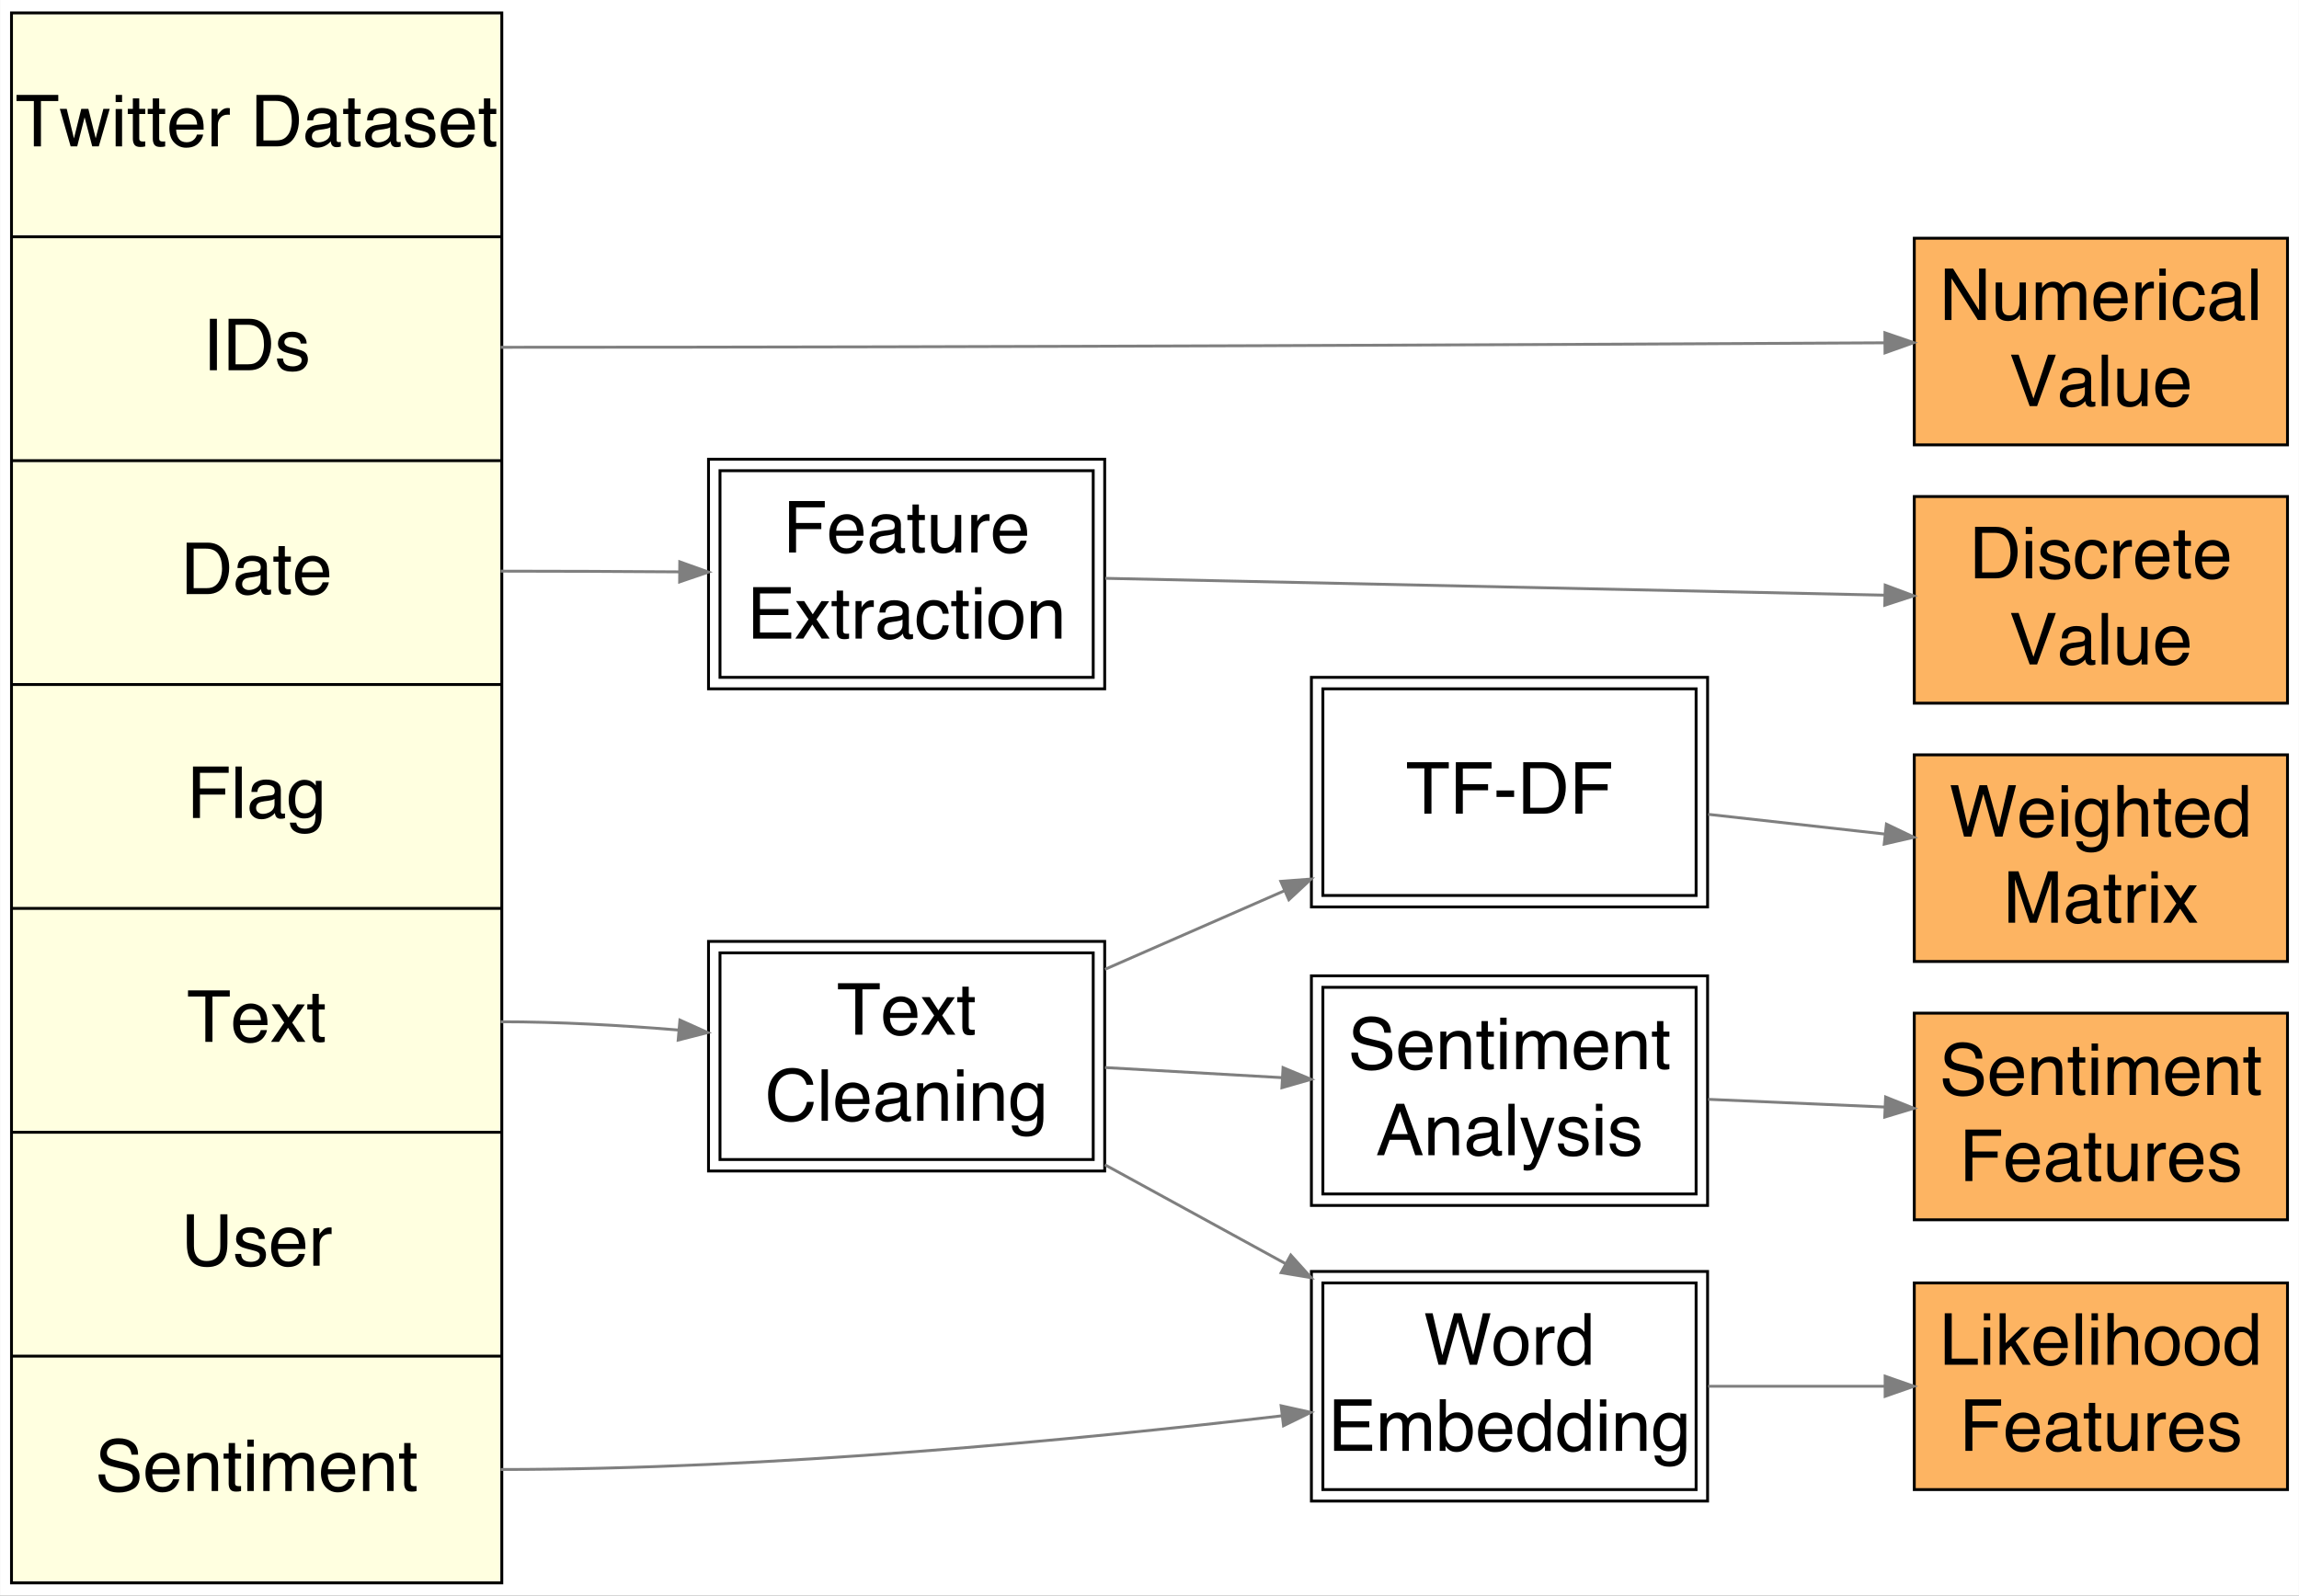 <?xml version="1.0" encoding="UTF-8"?>
<svg xmlns="http://www.w3.org/2000/svg" xmlns:xlink="http://www.w3.org/1999/xlink" width="1001pt" height="695pt" viewBox="0 0 1001 695" version="1.1">
<rect x="0" y="0" width="1001" height="695" fill="#333333" stroke="none"/>
<defs>
<g>
<symbol overflow="visible" id="glyph0-0">
<path style="stroke:none;" d="M 1.008 0 L 1.008 -22.414 L 18.797 -22.414 L 18.797 0 Z M 15.992 -2.809 L 15.992 -19.609 L 3.816 -19.609 L 3.816 -2.809 Z M 15.992 -2.809 "/>
</symbol>
<symbol overflow="visible" id="glyph0-1">
<path style="stroke:none;" d="M 18.691 -22.414 L 18.691 -19.746 L 11.141 -19.746 L 11.141 0 L 8.055 0 L 8.055 -19.746 L 0.504 -19.746 L 0.504 -22.414 Z M 18.691 -22.414 "/>
</symbol>
<symbol overflow="visible" id="glyph0-2">
<path style="stroke:none;" d="M 3.281 -16.344 L 6.426 -3.465 L 9.613 -16.344 L 12.695 -16.344 L 15.898 -3.539 L 19.242 -16.344 L 21.988 -16.344 L 17.242 0 L 14.391 0 L 11.062 -12.648 L 7.844 0 L 4.988 0 L 0.273 -16.344 Z M 3.281 -16.344 "/>
</symbol>
<symbol overflow="visible" id="glyph0-3">
<path style="stroke:none;" d="M 2.016 -16.266 L 4.805 -16.266 L 4.805 0 L 2.016 0 Z M 2.016 -22.414 L 4.805 -22.414 L 4.805 -19.301 L 2.016 -19.301 Z M 2.016 -22.414 "/>
</symbol>
<symbol overflow="visible" id="glyph0-4">
<path style="stroke:none;" d="M 2.562 -20.906 L 5.34 -20.906 L 5.34 -16.344 L 7.949 -16.344 L 7.949 -14.098 L 5.34 -14.098 L 5.34 -3.434 C 5.34 -2.863 5.535 -2.48 5.922 -2.289 C 6.133 -2.176 6.488 -2.121 6.988 -2.121 C 7.121 -2.121 7.262 -2.125 7.414 -2.129 C 7.566 -2.133 7.746 -2.145 7.949 -2.168 L 7.949 0 C 7.633 0.09 7.305 0.156 6.965 0.199 C 6.625 0.238 6.258 0.258 5.859 0.258 C 4.578 0.258 3.707 -0.07 3.25 -0.727 C 2.793 -1.383 2.562 -2.234 2.562 -3.281 L 2.562 -14.098 L 0.352 -14.098 L 0.352 -16.344 L 2.562 -16.344 Z M 2.562 -20.906 "/>
</symbol>
<symbol overflow="visible" id="glyph0-5">
<path style="stroke:none;" d="M 8.82 -16.707 C 9.98 -16.707 11.102 -16.438 12.191 -15.891 C 13.281 -15.348 14.109 -14.645 14.68 -13.777 C 15.227 -12.953 15.594 -11.992 15.777 -10.895 C 15.941 -10.141 16.023 -8.941 16.023 -7.293 L 4.043 -7.293 C 4.094 -5.637 4.484 -4.305 5.219 -3.305 C 5.949 -2.301 7.086 -1.801 8.621 -1.801 C 10.055 -1.801 11.199 -2.273 12.055 -3.219 C 12.543 -3.77 12.887 -4.406 13.094 -5.125 L 15.793 -5.125 C 15.723 -4.527 15.484 -3.859 15.082 -3.121 C 14.68 -2.383 14.23 -1.781 13.734 -1.312 C 12.898 -0.5 11.867 0.051 10.637 0.336 C 9.977 0.5 9.227 0.578 8.391 0.578 C 6.355 0.578 4.633 -0.16 3.219 -1.641 C 1.805 -3.121 1.098 -5.191 1.098 -7.859 C 1.098 -10.484 1.812 -12.613 3.234 -14.25 C 4.66 -15.891 6.52 -16.707 8.82 -16.707 Z M 13.199 -9.477 C 13.086 -10.668 12.828 -11.617 12.422 -12.328 C 11.668 -13.652 10.41 -14.312 8.652 -14.312 C 7.391 -14.312 6.332 -13.859 5.477 -12.945 C 4.621 -12.035 4.172 -10.879 4.121 -9.477 Z M 13.199 -9.477 "/>
</symbol>
<symbol overflow="visible" id="glyph0-6">
<path style="stroke:none;" d="M 2.09 -16.344 L 4.699 -16.344 L 4.699 -13.52 C 4.914 -14.07 5.438 -14.738 6.27 -15.527 C 7.105 -16.316 8.066 -16.707 9.156 -16.707 C 9.207 -16.707 9.293 -16.703 9.414 -16.691 C 9.535 -16.684 9.746 -16.664 10.039 -16.633 L 10.039 -13.734 C 9.879 -13.766 9.727 -13.785 9.59 -13.793 C 9.453 -13.805 9.305 -13.809 9.141 -13.809 C 7.758 -13.809 6.695 -13.363 5.949 -12.473 C 5.207 -11.582 4.836 -10.559 4.836 -9.398 L 4.836 0 L 2.09 0 Z M 2.09 -16.344 "/>
</symbol>
<symbol overflow="visible" id="glyph0-7">
<g>
</g>
</symbol>
<symbol overflow="visible" id="glyph0-8">
<path style="stroke:none;" d="M 10.984 -2.594 C 12.012 -2.594 12.859 -2.699 13.52 -2.914 C 14.699 -3.312 15.664 -4.074 16.418 -5.203 C 17.02 -6.109 17.449 -7.27 17.715 -8.684 C 17.867 -9.527 17.945 -10.309 17.945 -11.031 C 17.945 -13.809 17.391 -15.965 16.289 -17.5 C 15.184 -19.039 13.406 -19.805 10.957 -19.805 L 5.57 -19.805 L 5.57 -2.594 Z M 2.52 -22.414 L 11.598 -22.414 C 14.68 -22.414 17.07 -21.32 18.77 -19.133 C 20.285 -17.16 21.043 -14.633 21.043 -11.551 C 21.043 -9.172 20.594 -7.02 19.699 -5.098 C 18.121 -1.699 15.41 0 11.566 0 L 2.52 0 Z M 2.52 -22.414 "/>
</symbol>
<symbol overflow="visible" id="glyph0-9">
<path style="stroke:none;" d="M 4.121 -4.348 C 4.121 -3.555 4.41 -2.93 4.988 -2.473 C 5.57 -2.016 6.258 -1.785 7.051 -1.785 C 8.016 -1.785 8.953 -2.008 9.855 -2.457 C 11.383 -3.199 12.145 -4.414 12.145 -6.102 L 12.145 -8.316 C 11.809 -8.102 11.379 -7.926 10.848 -7.781 C 10.32 -7.641 9.801 -7.539 9.293 -7.477 L 7.629 -7.262 C 6.633 -7.129 5.887 -6.922 5.387 -6.637 C 4.543 -6.16 4.121 -5.398 4.121 -4.348 Z M 10.773 -9.902 C 11.402 -9.984 11.824 -10.25 12.039 -10.695 C 12.16 -10.941 12.223 -11.293 12.223 -11.75 C 12.223 -12.684 11.891 -13.363 11.223 -13.785 C 10.555 -14.207 9.602 -14.418 8.363 -14.418 C 6.93 -14.418 5.91 -14.031 5.309 -13.262 C 4.973 -12.832 4.754 -12.195 4.652 -11.352 L 2.09 -11.352 C 2.141 -13.367 2.793 -14.77 4.051 -15.555 C 5.309 -16.344 6.766 -16.738 8.422 -16.738 C 10.344 -16.738 11.906 -16.371 13.105 -15.641 C 14.297 -14.906 14.891 -13.77 14.891 -12.223 L 14.891 -2.809 C 14.891 -2.523 14.949 -2.293 15.066 -2.121 C 15.184 -1.949 15.434 -1.863 15.809 -1.863 C 15.93 -1.863 16.066 -1.871 16.219 -1.883 C 16.371 -1.898 16.535 -1.922 16.707 -1.953 L 16.707 0.078 C 16.281 0.199 15.957 0.273 15.73 0.305 C 15.508 0.336 15.203 0.352 14.816 0.352 C 13.871 0.352 13.184 0.016 12.758 -0.656 C 12.531 -1.012 12.375 -1.516 12.285 -2.168 C 11.723 -1.434 10.922 -0.797 9.871 -0.258 C 8.824 0.281 7.672 0.551 6.41 0.551 C 4.895 0.551 3.656 0.09 2.691 -0.832 C 1.73 -1.754 1.25 -2.902 1.25 -4.289 C 1.25 -5.805 1.723 -6.977 2.672 -7.812 C 3.617 -8.648 4.855 -9.16 6.395 -9.355 Z M 10.773 -9.902 "/>
</symbol>
<symbol overflow="visible" id="glyph0-10">
<path style="stroke:none;" d="M 3.648 -5.125 C 3.73 -4.211 3.957 -3.508 4.332 -3.02 C 5.023 -2.137 6.227 -1.695 7.934 -1.695 C 8.953 -1.695 9.848 -1.914 10.621 -2.359 C 11.395 -2.801 11.781 -3.484 11.781 -4.41 C 11.781 -5.113 11.469 -5.645 10.848 -6.012 C 10.453 -6.234 9.668 -6.496 8.5 -6.789 L 6.316 -7.34 C 4.922 -7.684 3.895 -8.07 3.234 -8.5 C 2.055 -9.242 1.465 -10.27 1.465 -11.582 C 1.465 -13.129 2.023 -14.379 3.137 -15.336 C 4.25 -16.293 5.746 -16.77 7.629 -16.77 C 10.09 -16.77 11.867 -16.047 12.953 -14.602 C 13.637 -13.688 13.969 -12.699 13.945 -11.641 L 11.352 -11.641 C 11.301 -12.262 11.082 -12.828 10.695 -13.336 C 10.066 -14.059 8.973 -14.418 7.414 -14.418 C 6.379 -14.418 5.594 -14.223 5.059 -13.824 C 4.523 -13.426 4.258 -12.902 4.258 -12.254 C 4.258 -11.543 4.609 -10.973 5.309 -10.543 C 5.715 -10.289 6.316 -10.066 7.109 -9.871 L 8.926 -9.43 C 10.898 -8.953 12.223 -8.488 12.895 -8.043 C 13.961 -7.34 14.496 -6.234 14.496 -4.73 C 14.496 -3.277 13.945 -2.02 12.84 -0.961 C 11.738 0.098 10.055 0.625 7.797 0.625 C 5.367 0.625 3.645 0.074 2.633 -1.031 C 1.621 -2.133 1.078 -3.5 1.008 -5.125 Z M 3.648 -5.125 "/>
</symbol>
<symbol overflow="visible" id="glyph0-11">
<path style="stroke:none;" d="M 3.066 -22.414 L 6.133 -22.414 L 6.133 0 L 3.066 0 Z M 3.066 -22.414 "/>
</symbol>
<symbol overflow="visible" id="glyph0-12">
<path style="stroke:none;" d="M 2.672 -22.414 L 18.219 -22.414 L 18.219 -19.668 L 5.707 -19.668 L 5.707 -12.863 L 16.707 -12.863 L 16.707 -10.191 L 5.707 -10.191 L 5.707 0 L 2.672 0 Z M 2.672 -22.414 "/>
</symbol>
<symbol overflow="visible" id="glyph0-13">
<path style="stroke:none;" d="M 2.09 -22.414 L 4.836 -22.414 L 4.836 0 L 2.09 0 Z M 2.09 -22.414 "/>
</symbol>
<symbol overflow="visible" id="glyph0-14">
<path style="stroke:none;" d="M 7.781 -16.633 C 9.062 -16.633 10.184 -16.316 11.141 -15.688 C 11.66 -15.332 12.188 -14.812 12.727 -14.129 L 12.727 -16.191 L 15.258 -16.191 L 15.258 -1.328 C 15.258 0.746 14.953 2.387 14.344 3.586 C 13.203 5.805 11.051 6.914 7.891 6.914 C 6.129 6.914 4.648 6.52 3.449 5.73 C 2.25 4.941 1.578 3.707 1.434 2.031 L 4.227 2.031 C 4.359 2.762 4.625 3.328 5.02 3.723 C 5.641 4.332 6.617 4.641 7.949 4.641 C 10.055 4.641 11.434 3.895 12.086 2.41 C 12.473 1.535 12.648 -0.027 12.617 -2.273 C 12.07 -1.438 11.41 -0.82 10.637 -0.41 C 9.863 -0.004 8.84 0.199 7.57 0.199 C 5.801 0.199 4.25 -0.43 2.922 -1.688 C 1.594 -2.941 0.93 -5.02 0.93 -7.918 C 0.93 -10.656 1.602 -12.793 2.938 -14.328 C 4.273 -15.863 5.891 -16.633 7.781 -16.633 Z M 12.727 -8.238 C 12.727 -10.262 12.309 -11.766 11.477 -12.742 C 10.641 -13.719 9.578 -14.207 8.285 -14.207 C 6.352 -14.207 5.031 -13.301 4.316 -11.488 C 3.941 -10.523 3.754 -9.258 3.754 -7.691 C 3.754 -5.848 4.129 -4.449 4.875 -3.488 C 5.621 -2.527 6.629 -2.043 7.891 -2.043 C 9.863 -2.043 11.25 -2.934 12.055 -4.715 C 12.504 -5.723 12.727 -6.898 12.727 -8.238 Z M 12.727 -8.238 "/>
</symbol>
<symbol overflow="visible" id="glyph0-15">
<path style="stroke:none;" d="M 0.457 -16.344 L 4.012 -16.344 L 7.766 -10.59 L 11.566 -16.344 L 14.906 -16.266 L 9.398 -8.379 L 15.152 0 L 11.641 0 L 7.582 -6.133 L 3.648 0 L 0.168 0 L 5.922 -8.379 Z M 0.457 -16.344 "/>
</symbol>
<symbol overflow="visible" id="glyph0-16">
<path style="stroke:none;" d="M 5.676 -22.414 L 5.676 -8.559 C 5.676 -6.934 5.98 -5.578 6.594 -4.5 C 7.496 -2.875 9.023 -2.059 11.168 -2.059 C 13.742 -2.059 15.492 -2.941 16.418 -4.699 C 16.918 -5.656 17.168 -6.941 17.168 -8.559 L 17.168 -22.414 L 20.25 -22.414 L 20.25 -9.828 C 20.25 -7.07 19.879 -4.949 19.133 -3.465 C 17.77 -0.758 15.199 0.594 11.414 0.594 C 7.629 0.594 5.062 -0.758 3.707 -3.465 C 2.965 -4.949 2.594 -7.07 2.594 -9.828 L 2.594 -22.414 Z M 5.676 -22.414 "/>
</symbol>
<symbol overflow="visible" id="glyph0-17">
<path style="stroke:none;" d="M 4.363 -7.234 C 4.434 -5.961 4.734 -4.93 5.266 -4.137 C 6.273 -2.652 8.047 -1.906 10.59 -1.906 C 11.73 -1.906 12.766 -2.07 13.703 -2.395 C 15.512 -3.027 16.418 -4.156 16.418 -5.781 C 16.418 -7.004 16.035 -7.875 15.273 -8.391 C 14.5 -8.898 13.289 -9.344 11.641 -9.719 L 8.605 -10.406 C 6.621 -10.855 5.219 -11.348 4.395 -11.887 C 2.969 -12.824 2.258 -14.223 2.258 -16.082 C 2.258 -18.098 2.957 -19.75 4.348 -21.043 C 5.742 -22.336 7.715 -22.98 10.27 -22.98 C 12.617 -22.98 14.617 -22.414 16.258 -21.277 C 17.902 -20.145 18.723 -18.332 18.723 -15.84 L 15.867 -15.84 C 15.715 -17.039 15.391 -17.961 14.891 -18.602 C 13.965 -19.77 12.395 -20.355 10.176 -20.355 C 8.387 -20.355 7.102 -19.98 6.316 -19.227 C 5.535 -18.473 5.141 -17.598 5.141 -16.602 C 5.141 -15.504 5.602 -14.699 6.516 -14.191 C 7.117 -13.867 8.473 -13.457 10.59 -12.969 L 13.734 -12.254 C 15.25 -11.906 16.418 -11.434 17.242 -10.832 C 18.668 -9.785 19.379 -8.266 19.379 -6.27 C 19.379 -3.789 18.477 -2.016 16.672 -0.945 C 14.863 0.121 12.766 0.656 10.375 0.656 C 7.59 0.656 5.406 -0.055 3.828 -1.48 C 2.254 -2.895 1.48 -4.812 1.512 -7.234 Z M 4.363 -7.234 "/>
</symbol>
<symbol overflow="visible" id="glyph0-18">
<path style="stroke:none;" d="M 2.016 -16.344 L 4.625 -16.344 L 4.625 -14.023 C 5.398 -14.98 6.215 -15.664 7.078 -16.082 C 7.945 -16.5 8.906 -16.707 9.965 -16.707 C 12.285 -16.707 13.852 -15.898 14.664 -14.281 C 15.113 -13.398 15.336 -12.129 15.336 -10.484 L 15.336 0 L 12.543 0 L 12.543 -10.301 C 12.543 -11.297 12.395 -12.102 12.102 -12.711 C 11.613 -13.727 10.727 -14.238 9.445 -14.238 C 8.793 -14.238 8.262 -14.172 7.844 -14.039 C 7.09 -13.816 6.43 -13.367 5.859 -12.695 C 5.402 -12.156 5.105 -11.598 4.965 -11.023 C 4.828 -10.449 4.762 -9.629 4.762 -8.559 L 4.762 0 L 2.016 0 Z M 2.016 -16.344 "/>
</symbol>
<symbol overflow="visible" id="glyph0-19">
<path style="stroke:none;" d="M 2.016 -16.344 L 4.73 -16.344 L 4.73 -14.023 C 5.383 -14.828 5.973 -15.41 6.5 -15.777 C 7.406 -16.398 8.434 -16.707 9.582 -16.707 C 10.883 -16.707 11.934 -16.387 12.727 -15.746 C 13.172 -15.379 13.582 -14.84 13.945 -14.129 C 14.555 -15.004 15.273 -15.652 16.098 -16.074 C 16.922 -16.496 17.848 -16.707 18.875 -16.707 C 21.074 -16.707 22.566 -15.914 23.359 -14.328 C 23.789 -13.473 24.004 -12.324 24.004 -10.879 L 24.004 0 L 21.148 0 L 21.148 -11.352 C 21.148 -12.441 20.875 -13.188 20.332 -13.594 C 19.789 -14 19.125 -14.207 18.34 -14.207 C 17.262 -14.207 16.336 -13.844 15.555 -13.121 C 14.777 -12.398 14.391 -11.195 14.391 -9.508 L 14.391 0 L 11.598 0 L 11.598 -10.664 C 11.598 -11.773 11.465 -12.582 11.199 -13.094 C 10.781 -13.855 10.004 -14.238 8.867 -14.238 C 7.828 -14.238 6.883 -13.836 6.035 -13.031 C 5.188 -12.227 4.762 -10.773 4.762 -8.668 L 4.762 0 L 2.016 0 Z M 2.016 -16.344 "/>
</symbol>
<symbol overflow="visible" id="glyph0-20">
<path style="stroke:none;" d="M 2.379 -22.414 L 5.965 -22.414 L 17.289 -4.258 L 17.289 -22.414 L 20.172 -22.414 L 20.172 0 L 16.77 0 L 5.281 -18.145 L 5.281 0 L 2.379 0 Z M 2.379 -22.414 "/>
</symbol>
<symbol overflow="visible" id="glyph0-21">
<path style="stroke:none;" d="M 4.762 -16.344 L 4.762 -5.492 C 4.762 -4.66 4.895 -3.977 5.156 -3.449 C 5.645 -2.473 6.555 -1.984 7.891 -1.984 C 9.801 -1.984 11.102 -2.84 11.797 -4.547 C 12.172 -5.461 12.359 -6.719 12.359 -8.316 L 12.359 -16.344 L 15.105 -16.344 L 15.105 0 L 12.512 0 L 12.543 -2.41 C 12.188 -1.789 11.746 -1.266 11.215 -0.84 C 10.168 0.016 8.895 0.441 7.402 0.441 C 5.07 0.441 3.484 -0.336 2.641 -1.891 C 2.184 -2.727 1.953 -3.84 1.953 -5.234 L 1.953 -16.344 Z M 4.762 -16.344 "/>
</symbol>
<symbol overflow="visible" id="glyph0-22">
<path style="stroke:none;" d="M 8.316 -16.816 C 10.156 -16.816 11.656 -16.367 12.809 -15.473 C 13.965 -14.578 14.66 -13.035 14.891 -10.848 L 12.223 -10.848 C 12.059 -11.855 11.688 -12.691 11.109 -13.359 C 10.527 -14.027 9.598 -14.359 8.316 -14.359 C 6.566 -14.359 5.316 -13.504 4.562 -11.797 C 4.074 -10.688 3.828 -9.316 3.828 -7.691 C 3.828 -6.055 4.176 -4.676 4.867 -3.555 C 5.559 -2.438 6.648 -1.875 8.133 -1.875 C 9.273 -1.875 10.176 -2.227 10.84 -2.922 C 11.508 -3.617 11.969 -4.574 12.223 -5.781 L 14.891 -5.781 C 14.586 -3.617 13.824 -2.031 12.605 -1.031 C 11.383 -0.027 9.82 0.473 7.918 0.473 C 5.781 0.473 4.078 -0.309 2.809 -1.871 C 1.535 -3.43 0.898 -5.383 0.898 -7.723 C 0.898 -10.59 1.598 -12.824 2.992 -14.418 C 4.387 -16.016 6.16 -16.816 8.316 -16.816 Z M 8.316 -16.816 "/>
</symbol>
<symbol overflow="visible" id="glyph0-23">
<path style="stroke:none;" d="M 4.148 -22.414 L 10.59 -3.328 L 16.953 -22.414 L 20.355 -22.414 L 12.176 0 L 8.957 0 L 0.793 -22.414 Z M 4.148 -22.414 "/>
</symbol>
<symbol overflow="visible" id="glyph0-24">
<path style="stroke:none;" d="M 2.672 -22.414 L 19.012 -22.414 L 19.012 -19.668 L 5.629 -19.668 L 5.629 -12.863 L 18.004 -12.863 L 18.004 -10.27 L 5.629 -10.27 L 5.629 -2.672 L 19.242 -2.672 L 19.242 0 L 2.672 0 Z M 2.672 -22.414 "/>
</symbol>
<symbol overflow="visible" id="glyph0-25">
<path style="stroke:none;" d="M 8.5 -1.77 C 10.32 -1.77 11.57 -2.461 12.246 -3.836 C 12.922 -5.215 13.262 -6.75 13.262 -8.438 C 13.262 -9.965 13.016 -11.203 12.527 -12.16 C 11.754 -13.668 10.422 -14.418 8.531 -14.418 C 6.852 -14.418 5.629 -13.777 4.867 -12.496 C 4.105 -11.215 3.723 -9.668 3.723 -7.859 C 3.723 -6.117 4.105 -4.668 4.867 -3.508 C 5.629 -2.348 6.84 -1.77 8.5 -1.77 Z M 8.605 -16.816 C 10.711 -16.816 12.492 -16.113 13.945 -14.711 C 15.402 -13.305 16.129 -11.242 16.129 -8.516 C 16.129 -5.879 15.488 -3.703 14.207 -1.984 C 12.926 -0.266 10.934 0.594 8.238 0.594 C 5.992 0.594 4.207 -0.164 2.883 -1.688 C 1.562 -3.207 0.898 -5.25 0.898 -7.812 C 0.898 -10.559 1.598 -12.746 2.992 -14.375 C 4.387 -16 6.258 -16.816 8.605 -16.816 Z M 8.605 -16.816 "/>
</symbol>
<symbol overflow="visible" id="glyph0-26">
<path style="stroke:none;" d="M 11.824 -23.027 C 14.664 -23.027 16.867 -22.277 18.434 -20.781 C 20 -19.285 20.867 -17.59 21.043 -15.688 L 18.082 -15.688 C 17.746 -17.133 17.078 -18.273 16.074 -19.121 C 15.074 -19.965 13.668 -20.387 11.855 -20.387 C 9.648 -20.387 7.867 -19.609 6.508 -18.059 C 5.148 -16.508 4.473 -14.129 4.473 -10.926 C 4.473 -8.301 5.082 -6.172 6.309 -4.539 C 7.535 -2.906 9.363 -2.09 11.797 -2.09 C 14.035 -2.09 15.738 -2.949 16.906 -4.668 C 17.527 -5.574 17.988 -6.766 18.297 -8.238 L 21.254 -8.238 C 20.992 -5.879 20.117 -3.902 18.633 -2.305 C 16.852 -0.383 14.449 0.578 11.43 0.578 C 8.824 0.578 6.637 -0.207 4.867 -1.785 C 2.539 -3.871 1.375 -7.09 1.375 -11.445 C 1.375 -14.75 2.25 -17.461 3.996 -19.578 C 5.891 -21.875 8.5 -23.027 11.824 -23.027 Z M 11.824 -23.027 "/>
</symbol>
<symbol overflow="visible" id="glyph0-27">
<path style="stroke:none;" d="M 3.859 -22.414 L 8.086 -4.18 L 13.152 -22.414 L 16.449 -22.414 L 21.516 -4.18 L 25.742 -22.414 L 29.066 -22.414 L 23.18 0 L 19.988 0 L 14.816 -18.586 L 9.613 0 L 6.426 0 L 0.566 -22.414 Z M 3.859 -22.414 "/>
</symbol>
<symbol overflow="visible" id="glyph0-28">
<path style="stroke:none;" d="M 3.754 -7.98 C 3.754 -6.23 4.125 -4.766 4.867 -3.586 C 5.609 -2.406 6.801 -1.816 8.438 -1.816 C 9.711 -1.816 10.754 -2.363 11.574 -3.457 C 12.395 -4.551 12.801 -6.117 12.801 -8.164 C 12.801 -10.23 12.379 -11.758 11.535 -12.75 C 10.691 -13.742 9.648 -14.238 8.406 -14.238 C 7.023 -14.238 5.902 -13.707 5.043 -12.648 C 4.184 -11.59 3.754 -10.035 3.754 -7.98 Z M 7.891 -16.633 C 9.141 -16.633 10.188 -16.367 11.031 -15.84 C 11.52 -15.535 12.074 -15 12.695 -14.238 L 12.695 -22.492 L 15.336 -22.492 L 15.336 0 L 12.863 0 L 12.863 -2.273 C 12.223 -1.266 11.465 -0.539 10.59 -0.09 C 9.715 0.355 8.711 0.578 7.582 0.578 C 5.762 0.578 4.188 -0.188 2.852 -1.715 C 1.52 -3.246 0.855 -5.285 0.855 -7.828 C 0.855 -10.207 1.461 -12.27 2.68 -14.016 C 3.895 -15.762 5.629 -16.633 7.891 -16.633 Z M 7.891 -16.633 "/>
</symbol>
<symbol overflow="visible" id="glyph0-29">
<path style="stroke:none;" d="M 1.801 -22.492 L 4.473 -22.492 L 4.473 -14.359 C 5.07 -15.141 5.789 -15.738 6.621 -16.152 C 7.457 -16.562 8.363 -16.77 9.34 -16.77 C 11.375 -16.77 13.023 -16.07 14.289 -14.672 C 15.555 -13.273 16.191 -11.211 16.191 -8.484 C 16.191 -5.898 15.562 -3.754 14.312 -2.043 C 13.062 -0.336 11.328 0.52 9.109 0.52 C 7.867 0.52 6.82 0.219 5.965 -0.383 C 5.457 -0.738 4.914 -1.309 4.332 -2.09 L 4.332 0 L 1.801 0 Z M 8.941 -1.906 C 10.426 -1.906 11.539 -2.496 12.277 -3.676 C 13.016 -4.855 13.383 -6.414 13.383 -8.348 C 13.383 -10.066 13.012 -11.488 12.277 -12.617 C 11.539 -13.746 10.453 -14.312 9.02 -14.312 C 7.766 -14.312 6.672 -13.852 5.73 -12.926 C 4.789 -12 4.316 -10.473 4.316 -8.348 C 4.316 -6.812 4.512 -5.562 4.898 -4.609 C 5.621 -2.809 6.969 -1.906 8.941 -1.906 Z M 8.941 -1.906 "/>
</symbol>
<symbol overflow="visible" id="glyph0-30">
<path style="stroke:none;" d="M 1.297 -10.117 L 8.957 -10.117 L 8.957 -7.293 L 1.297 -7.293 Z M 1.297 -10.117 "/>
</symbol>
<symbol overflow="visible" id="glyph0-31">
<path style="stroke:none;" d="M 13.887 -9.188 L 10.484 -19.09 L 6.867 -9.188 Z M 8.895 -22.414 L 12.328 -22.414 L 20.461 0 L 17.137 0 L 14.863 -6.715 L 5.996 -6.715 L 3.57 0 L 0.457 0 Z M 8.895 -22.414 "/>
</symbol>
<symbol overflow="visible" id="glyph0-32">
<path style="stroke:none;" d="M 12.223 -16.344 L 15.258 -16.344 C 14.871 -15.297 14.012 -12.902 12.68 -9.172 C 11.684 -6.363 10.848 -4.074 10.176 -2.305 C 8.59 1.867 7.473 4.41 6.82 5.324 C 6.168 6.242 5.051 6.699 3.465 6.699 C 3.078 6.699 2.781 6.684 2.57 6.652 C 2.363 6.621 2.105 6.566 1.801 6.484 L 1.801 3.984 C 2.277 4.117 2.625 4.195 2.84 4.227 C 3.051 4.258 3.238 4.273 3.402 4.273 C 3.91 4.273 4.285 4.188 4.523 4.02 C 4.762 3.852 4.965 3.648 5.125 3.402 C 5.176 3.32 5.359 2.902 5.676 2.152 C 5.992 1.398 6.219 0.84 6.363 0.473 L 0.32 -16.344 L 3.434 -16.344 L 7.812 -3.035 Z M 12.223 -16.344 "/>
</symbol>
<symbol overflow="visible" id="glyph0-33">
<path style="stroke:none;" d="M 2.379 -22.414 L 5.418 -22.414 L 5.418 -2.672 L 16.77 -2.672 L 16.77 0 L 2.379 0 Z M 2.379 -22.414 "/>
</symbol>
<symbol overflow="visible" id="glyph0-34">
<path style="stroke:none;" d="M 1.953 -22.414 L 4.594 -22.414 L 4.594 -9.398 L 11.641 -16.344 L 15.152 -16.344 L 8.895 -10.223 L 15.504 0 L 11.992 0 L 6.898 -8.238 L 4.594 -6.133 L 4.594 0 L 1.953 0 Z M 1.953 -22.414 "/>
</symbol>
<symbol overflow="visible" id="glyph0-35">
<path style="stroke:none;" d="M 2.016 -22.492 L 4.762 -22.492 L 4.762 -14.129 C 5.414 -14.953 5.996 -15.535 6.516 -15.867 C 7.402 -16.449 8.504 -16.738 9.828 -16.738 C 12.199 -16.738 13.805 -15.91 14.648 -14.25 C 15.105 -13.348 15.336 -12.09 15.336 -10.484 L 15.336 0 L 12.512 0 L 12.512 -10.301 C 12.512 -11.5 12.359 -12.379 12.055 -12.938 C 11.555 -13.836 10.621 -14.281 9.246 -14.281 C 8.105 -14.281 7.074 -13.891 6.148 -13.105 C 5.223 -12.324 4.762 -10.844 4.762 -8.668 L 4.762 0 L 2.016 0 Z M 2.016 -22.492 "/>
</symbol>
<symbol overflow="visible" id="glyph0-36">
<path style="stroke:none;" d="M 2.305 -22.414 L 6.652 -22.414 L 13.094 -3.465 L 19.484 -22.414 L 23.789 -22.414 L 23.789 0 L 20.906 0 L 20.906 -13.23 C 20.906 -13.688 20.914 -14.445 20.934 -15.504 C 20.953 -16.562 20.965 -17.695 20.965 -18.906 L 14.57 0 L 11.566 0 L 5.125 -18.906 L 5.125 -18.219 C 5.125 -17.668 5.141 -16.832 5.164 -15.707 C 5.191 -14.586 5.203 -13.758 5.203 -13.23 L 5.203 0 L 2.305 0 Z M 2.305 -22.414 "/>
</symbol>
</g>
</defs>
<g id="surface535">
<path style=" stroke:none;fill-rule:nonzero;fill:rgb(100%,100%,100%);fill-opacity:1;" d="M 0.008 695 L 0.008 0 L 1000.992 0 L 1000.992 695 Z M 0.008 695 "/>
<path style="fill-rule:nonzero;fill:rgb(100%,100%,87.843%);fill-opacity:1;stroke-width:1;stroke-linecap:butt;stroke-linejoin:miter;stroke:rgb(0%,0%,0%);stroke-opacity:1;stroke-miterlimit:4;" d="M 0.001 -0.5 L 0.001 -547.5 L 170.789 -547.5 L 170.789 -0.5 Z M 0.001 -0.5 " transform="matrix(1.25,0,0,1.25,5.006,690)"/>
<g style="fill:rgb(0%,0%,0%);fill-opacity:1;">
  <use xlink:href="#glyph0-1" x="6.684" y="63.751"/>
  <use xlink:href="#glyph0-2" x="25.773" y="63.751"/>
  <use xlink:href="#glyph0-3" x="48.341" y="63.751"/>
  <use xlink:href="#glyph0-4" x="55.285" y="63.751"/>
  <use xlink:href="#glyph0-4" x="63.968" y="63.751"/>
  <use xlink:href="#glyph0-5" x="72.65" y="63.751"/>
  <use xlink:href="#glyph0-6" x="90.031" y="63.751"/>
  <use xlink:href="#glyph0-7" x="100.437" y="63.751"/>
  <use xlink:href="#glyph0-8" x="109.12" y="63.751"/>
  <use xlink:href="#glyph0-9" x="131.688" y="63.751"/>
  <use xlink:href="#glyph0-4" x="149.069" y="63.751"/>
  <use xlink:href="#glyph0-9" x="157.752" y="63.751"/>
  <use xlink:href="#glyph0-10" x="175.132" y="63.751"/>
  <use xlink:href="#glyph0-5" x="190.757" y="63.751"/>
  <use xlink:href="#glyph0-4" x="208.137" y="63.751"/>
</g>
<path style="fill:none;stroke-width:1;stroke-linecap:butt;stroke-linejoin:miter;stroke:rgb(0%,0%,0%);stroke-opacity:1;stroke-miterlimit:4;" d="M 0.001 -469.5 L 170.789 -469.5 " transform="matrix(1.25,0,0,1.25,5.006,690)"/>
<g style="fill:rgb(0%,0%,0%);fill-opacity:1;">
  <use xlink:href="#glyph0-11" x="88.312" y="161.251"/>
  <use xlink:href="#glyph0-8" x="96.995" y="161.251"/>
  <use xlink:href="#glyph0-10" x="119.564" y="161.251"/>
</g>
<path style="fill:none;stroke-width:1;stroke-linecap:butt;stroke-linejoin:miter;stroke:rgb(0%,0%,0%);stroke-opacity:1;stroke-miterlimit:4;" d="M 0.001 -391.5 L 170.789 -391.5 " transform="matrix(1.25,0,0,1.25,5.006,690)"/>
<g style="fill:rgb(0%,0%,0%);fill-opacity:1;">
  <use xlink:href="#glyph0-8" x="78.742" y="258.751"/>
  <use xlink:href="#glyph0-9" x="101.311" y="258.751"/>
  <use xlink:href="#glyph0-4" x="118.691" y="258.751"/>
  <use xlink:href="#glyph0-5" x="127.374" y="258.751"/>
</g>
<path style="fill:none;stroke-width:1;stroke-linecap:butt;stroke-linejoin:miter;stroke:rgb(0%,0%,0%);stroke-opacity:1;stroke-miterlimit:4;" d="M 0.001 -313.5 L 170.789 -313.5 " transform="matrix(1.25,0,0,1.25,5.006,690)"/>
<g style="fill:rgb(0%,0%,0%);fill-opacity:1;">
  <use xlink:href="#glyph0-12" x="81.352" y="356.251"/>
  <use xlink:href="#glyph0-13" x="100.441" y="356.251"/>
  <use xlink:href="#glyph0-9" x="107.384" y="356.251"/>
  <use xlink:href="#glyph0-14" x="124.765" y="356.251"/>
</g>
<path style="fill:none;stroke-width:1;stroke-linecap:butt;stroke-linejoin:miter;stroke:rgb(0%,0%,0%);stroke-opacity:1;stroke-miterlimit:4;" d="M 0.001 -235.5 L 170.789 -235.5 " transform="matrix(1.25,0,0,1.25,5.006,690)"/>
<g style="fill:rgb(0%,0%,0%);fill-opacity:1;">
  <use xlink:href="#glyph0-1" x="81.359" y="453.751"/>
  <use xlink:href="#glyph0-5" x="100.449" y="453.751"/>
  <use xlink:href="#glyph0-15" x="117.829" y="453.751"/>
  <use xlink:href="#glyph0-4" x="133.454" y="453.751"/>
</g>
<path style="fill:none;stroke-width:1;stroke-linecap:butt;stroke-linejoin:miter;stroke:rgb(0%,0%,0%);stroke-opacity:1;stroke-miterlimit:4;" d="M 0.001 -157.5 L 170.789 -157.5 " transform="matrix(1.25,0,0,1.25,5.006,690)"/>
<g style="fill:rgb(0%,0%,0%);fill-opacity:1;">
  <use xlink:href="#glyph0-16" x="78.762" y="551.251"/>
  <use xlink:href="#glyph0-10" x="101.33" y="551.251"/>
  <use xlink:href="#glyph0-5" x="116.955" y="551.251"/>
  <use xlink:href="#glyph0-6" x="134.335" y="551.251"/>
</g>
<path style="fill:none;stroke-width:1;stroke-linecap:butt;stroke-linejoin:miter;stroke:rgb(0%,0%,0%);stroke-opacity:1;stroke-miterlimit:4;" d="M 0.001 -79.5 L 170.789 -79.5 " transform="matrix(1.25,0,0,1.25,5.006,690)"/>
<g style="fill:rgb(0%,0%,0%);fill-opacity:1;">
  <use xlink:href="#glyph0-17" x="41.398" y="649.376"/>
  <use xlink:href="#glyph0-5" x="62.242" y="649.376"/>
  <use xlink:href="#glyph0-18" x="79.622" y="649.376"/>
  <use xlink:href="#glyph0-4" x="97.003" y="649.376"/>
  <use xlink:href="#glyph0-3" x="105.686" y="649.376"/>
  <use xlink:href="#glyph0-19" x="112.629" y="649.376"/>
  <use xlink:href="#glyph0-5" x="138.66" y="649.376"/>
  <use xlink:href="#glyph0-18" x="156.041" y="649.376"/>
  <use xlink:href="#glyph0-4" x="173.421" y="649.376"/>
</g>
<path style="fill-rule:nonzero;fill:rgb(99.216%,70.588%,38.431%);fill-opacity:1;stroke-width:1;stroke-linecap:butt;stroke-linejoin:miter;stroke:rgb(0%,0%,0%);stroke-opacity:1;stroke-miterlimit:4;" d="M 792.789 -469 L 662.789 -469 L 662.789 -397 L 792.789 -397 Z M 792.789 -469 " transform="matrix(1.25,0,0,1.25,5.006,690)"/>
<g style="fill:rgb(0%,0%,0%);fill-opacity:1;">
  <use xlink:href="#glyph0-20" x="844.414" y="139.376"/>
  <use xlink:href="#glyph0-21" x="866.982" y="139.376"/>
  <use xlink:href="#glyph0-19" x="884.363" y="139.376"/>
  <use xlink:href="#glyph0-5" x="910.394" y="139.376"/>
  <use xlink:href="#glyph0-6" x="927.775" y="139.376"/>
  <use xlink:href="#glyph0-3" x="938.181" y="139.376"/>
  <use xlink:href="#glyph0-22" x="945.125" y="139.376"/>
  <use xlink:href="#glyph0-9" x="960.75" y="139.376"/>
  <use xlink:href="#glyph0-13" x="978.13" y="139.376"/>
</g>
<g style="fill:rgb(0%,0%,0%);fill-opacity:1;">
  <use xlink:href="#glyph0-23" x="874.781" y="176.876"/>
  <use xlink:href="#glyph0-9" x="895.625" y="176.876"/>
  <use xlink:href="#glyph0-13" x="913.005" y="176.876"/>
  <use xlink:href="#glyph0-21" x="919.948" y="176.876"/>
  <use xlink:href="#glyph0-5" x="937.329" y="176.876"/>
</g>
<path style="fill:none;stroke-width:1;stroke-linecap:butt;stroke-linejoin:miter;stroke:rgb(49.804%,49.804%,49.804%);stroke-opacity:1;stroke-miterlimit:4;" d="M 170.395 -431 C 342.889 -431 545.407 -431.969 652.511 -432.559 " transform="matrix(1.25,0,0,1.25,5.006,690)"/>
<path style="fill-rule:nonzero;fill:rgb(49.804%,49.804%,49.804%);fill-opacity:1;stroke-width:1;stroke-linecap:butt;stroke-linejoin:miter;stroke:rgb(49.804%,49.804%,49.804%);stroke-opacity:1;stroke-miterlimit:4;" d="M 652.554 -436.059 L 662.573 -432.616 L 652.592 -429.059 Z M 652.554 -436.059 " transform="matrix(1.25,0,0,1.25,5.006,690)"/>
<path style="fill:none;stroke-width:1;stroke-linecap:butt;stroke-linejoin:miter;stroke:rgb(0%,0%,0%);stroke-opacity:1;stroke-miterlimit:4;" d="M 376.789 -388 L 246.789 -388 L 246.789 -316 L 376.789 -316 Z M 376.789 -388 " transform="matrix(1.25,0,0,1.25,5.006,690)"/>
<path style="fill:none;stroke-width:1;stroke-linecap:butt;stroke-linejoin:miter;stroke:rgb(0%,0%,0%);stroke-opacity:1;stroke-miterlimit:4;" d="M 380.789 -392 L 242.789 -392 L 242.789 -312 L 380.789 -312 Z M 380.789 -392 " transform="matrix(1.25,0,0,1.25,5.006,690)"/>
<g style="fill:rgb(0%,0%,0%);fill-opacity:1;">
  <use xlink:href="#glyph0-12" x="340.895" y="240.626"/>
  <use xlink:href="#glyph0-5" x="359.984" y="240.626"/>
  <use xlink:href="#glyph0-9" x="377.364" y="240.626"/>
  <use xlink:href="#glyph0-4" x="394.745" y="240.626"/>
  <use xlink:href="#glyph0-21" x="403.427" y="240.626"/>
  <use xlink:href="#glyph0-6" x="420.808" y="240.626"/>
  <use xlink:href="#glyph0-5" x="431.214" y="240.626"/>
</g>
<g style="fill:rgb(0%,0%,0%);fill-opacity:1;">
  <use xlink:href="#glyph0-24" x="325.27" y="278.126"/>
  <use xlink:href="#glyph0-15" x="346.113" y="278.126"/>
  <use xlink:href="#glyph0-4" x="361.738" y="278.126"/>
  <use xlink:href="#glyph0-6" x="370.421" y="278.126"/>
  <use xlink:href="#glyph0-9" x="380.827" y="278.126"/>
  <use xlink:href="#glyph0-22" x="398.208" y="278.126"/>
  <use xlink:href="#glyph0-4" x="413.833" y="278.126"/>
  <use xlink:href="#glyph0-3" x="422.516" y="278.126"/>
  <use xlink:href="#glyph0-25" x="429.459" y="278.126"/>
  <use xlink:href="#glyph0-18" x="446.839" y="278.126"/>
</g>
<path style="fill:none;stroke-width:1;stroke-linecap:butt;stroke-linejoin:miter;stroke:rgb(49.804%,49.804%,49.804%);stroke-opacity:1;stroke-miterlimit:4;" d="M 170.395 -353 C 190.554 -353 212.332 -352.897 232.614 -352.756 " transform="matrix(1.25,0,0,1.25,5.006,690)"/>
<path style="fill-rule:nonzero;fill:rgb(49.804%,49.804%,49.804%);fill-opacity:1;stroke-width:1;stroke-linecap:butt;stroke-linejoin:miter;stroke:rgb(49.804%,49.804%,49.804%);stroke-opacity:1;stroke-miterlimit:4;" d="M 232.776 -356.256 L 242.751 -352.684 L 232.726 -349.256 Z M 232.776 -356.256 " transform="matrix(1.25,0,0,1.25,5.006,690)"/>
<path style="fill:none;stroke-width:1;stroke-linecap:butt;stroke-linejoin:miter;stroke:rgb(0%,0%,0%);stroke-opacity:1;stroke-miterlimit:4;" d="M 376.789 -220 L 246.789 -220 L 246.789 -148 L 376.789 -148 Z M 376.789 -220 " transform="matrix(1.25,0,0,1.25,5.006,690)"/>
<path style="fill:none;stroke-width:1;stroke-linecap:butt;stroke-linejoin:miter;stroke:rgb(0%,0%,0%);stroke-opacity:1;stroke-miterlimit:4;" d="M 380.789 -224 L 242.789 -224 L 242.789 -144 L 380.789 -144 Z M 380.789 -224 " transform="matrix(1.25,0,0,1.25,5.006,690)"/>
<g style="fill:rgb(0%,0%,0%);fill-opacity:1;">
  <use xlink:href="#glyph0-1" x="364.355" y="450.626"/>
  <use xlink:href="#glyph0-5" x="383.445" y="450.626"/>
  <use xlink:href="#glyph0-15" x="400.825" y="450.626"/>
  <use xlink:href="#glyph0-4" x="416.45" y="450.626"/>
</g>
<g style="fill:rgb(0%,0%,0%);fill-opacity:1;">
  <use xlink:href="#glyph0-26" x="333.066" y="488.126"/>
  <use xlink:href="#glyph0-13" x="355.635" y="488.126"/>
  <use xlink:href="#glyph0-5" x="362.578" y="488.126"/>
  <use xlink:href="#glyph0-9" x="379.958" y="488.126"/>
  <use xlink:href="#glyph0-18" x="397.339" y="488.126"/>
  <use xlink:href="#glyph0-3" x="414.719" y="488.126"/>
  <use xlink:href="#glyph0-18" x="421.663" y="488.126"/>
  <use xlink:href="#glyph0-14" x="439.043" y="488.126"/>
</g>
<path style="fill:none;stroke-width:1;stroke-linecap:butt;stroke-linejoin:miter;stroke:rgb(49.804%,49.804%,49.804%);stroke-opacity:1;stroke-miterlimit:4;" d="M 170.395 -196 C 190.523 -196 212.204 -194.778 232.395 -193.113 " transform="matrix(1.25,0,0,1.25,5.006,690)"/>
<path style="fill-rule:nonzero;fill:rgb(49.804%,49.804%,49.804%);fill-opacity:1;stroke-width:1;stroke-linecap:butt;stroke-linejoin:miter;stroke:rgb(49.804%,49.804%,49.804%);stroke-opacity:1;stroke-miterlimit:4;" d="M 232.829 -196.591 L 242.489 -192.238 L 232.223 -189.616 Z M 232.829 -196.591 " transform="matrix(1.25,0,0,1.25,5.006,690)"/>
<path style="fill:none;stroke-width:1;stroke-linecap:butt;stroke-linejoin:miter;stroke:rgb(0%,0%,0%);stroke-opacity:1;stroke-miterlimit:4;" d="M 586.789 -105 L 456.789 -105 L 456.789 -33 L 586.789 -33 Z M 586.789 -105 " transform="matrix(1.25,0,0,1.25,5.006,690)"/>
<path style="fill:none;stroke-width:1;stroke-linecap:butt;stroke-linejoin:miter;stroke:rgb(0%,0%,0%);stroke-opacity:1;stroke-miterlimit:4;" d="M 590.789 -109 L 452.789 -109 L 452.789 -29 L 590.789 -29 Z M 590.789 -109 " transform="matrix(1.25,0,0,1.25,5.006,690)"/>
<g style="fill:rgb(0%,0%,0%);fill-opacity:1;">
  <use xlink:href="#glyph0-27" x="619.914" y="594.376"/>
  <use xlink:href="#glyph0-25" x="649.41" y="594.376"/>
  <use xlink:href="#glyph0-6" x="666.79" y="594.376"/>
  <use xlink:href="#glyph0-28" x="677.197" y="594.376"/>
</g>
<g style="fill:rgb(0%,0%,0%);fill-opacity:1;">
  <use xlink:href="#glyph0-24" x="578.195" y="631.876"/>
  <use xlink:href="#glyph0-19" x="599.039" y="631.876"/>
  <use xlink:href="#glyph0-29" x="625.07" y="631.876"/>
  <use xlink:href="#glyph0-5" x="642.451" y="631.876"/>
  <use xlink:href="#glyph0-28" x="659.831" y="631.876"/>
  <use xlink:href="#glyph0-28" x="677.211" y="631.876"/>
  <use xlink:href="#glyph0-3" x="694.592" y="631.876"/>
  <use xlink:href="#glyph0-18" x="701.535" y="631.876"/>
  <use xlink:href="#glyph0-14" x="718.916" y="631.876"/>
</g>
<path style="fill:none;stroke-width:1;stroke-linecap:butt;stroke-linejoin:miter;stroke:rgb(49.804%,49.804%,49.804%);stroke-opacity:1;stroke-miterlimit:4;" d="M 170.395 -40 C 264.039 -40 371.242 -50.356 442.364 -58.691 " transform="matrix(1.25,0,0,1.25,5.006,690)"/>
<path style="fill-rule:nonzero;fill:rgb(49.804%,49.804%,49.804%);fill-opacity:1;stroke-width:1;stroke-linecap:butt;stroke-linejoin:miter;stroke:rgb(49.804%,49.804%,49.804%);stroke-opacity:1;stroke-miterlimit:4;" d="M 442.245 -62.2 L 452.589 -59.903 L 443.07 -55.25 Z M 442.245 -62.2 " transform="matrix(1.25,0,0,1.25,5.006,690)"/>
<path style="fill-rule:nonzero;fill:rgb(99.216%,70.588%,38.431%);fill-opacity:1;stroke-width:1;stroke-linecap:butt;stroke-linejoin:miter;stroke:rgb(0%,0%,0%);stroke-opacity:1;stroke-miterlimit:4;" d="M 792.789 -379 L 662.789 -379 L 662.789 -307 L 792.789 -307 Z M 792.789 -379 " transform="matrix(1.25,0,0,1.25,5.006,690)"/>
<g style="fill:rgb(0%,0%,0%);fill-opacity:1;">
  <use xlink:href="#glyph0-8" x="857.438" y="251.876"/>
  <use xlink:href="#glyph0-3" x="880.006" y="251.876"/>
  <use xlink:href="#glyph0-10" x="886.949" y="251.876"/>
  <use xlink:href="#glyph0-22" x="902.574" y="251.876"/>
  <use xlink:href="#glyph0-6" x="918.199" y="251.876"/>
  <use xlink:href="#glyph0-5" x="928.606" y="251.876"/>
  <use xlink:href="#glyph0-4" x="945.986" y="251.876"/>
  <use xlink:href="#glyph0-5" x="954.669" y="251.876"/>
</g>
<g style="fill:rgb(0%,0%,0%);fill-opacity:1;">
  <use xlink:href="#glyph0-23" x="874.781" y="289.376"/>
  <use xlink:href="#glyph0-9" x="895.625" y="289.376"/>
  <use xlink:href="#glyph0-13" x="913.005" y="289.376"/>
  <use xlink:href="#glyph0-21" x="919.948" y="289.376"/>
  <use xlink:href="#glyph0-5" x="937.329" y="289.376"/>
</g>
<path style="fill:none;stroke-width:1;stroke-linecap:butt;stroke-linejoin:miter;stroke:rgb(49.804%,49.804%,49.804%);stroke-opacity:1;stroke-miterlimit:4;" d="M 380.951 -350.503 C 455.907 -348.881 575.136 -346.303 652.429 -344.631 " transform="matrix(1.25,0,0,1.25,5.006,690)"/>
<path style="fill-rule:nonzero;fill:rgb(49.804%,49.804%,49.804%);fill-opacity:1;stroke-width:1;stroke-linecap:butt;stroke-linejoin:miter;stroke:rgb(49.804%,49.804%,49.804%);stroke-opacity:1;stroke-miterlimit:4;" d="M 652.657 -348.125 L 662.579 -344.409 L 652.507 -341.128 Z M 652.657 -348.125 " transform="matrix(1.25,0,0,1.25,5.006,690)"/>
<path style="fill:none;stroke-width:1;stroke-linecap:butt;stroke-linejoin:miter;stroke:rgb(49.804%,49.804%,49.804%);stroke-opacity:1;stroke-miterlimit:4;" d="M 380.842 -146.184 C 400.942 -135.178 423.036 -123.078 443.651 -111.791 " transform="matrix(1.25,0,0,1.25,5.006,690)"/>
<path style="fill-rule:nonzero;fill:rgb(49.804%,49.804%,49.804%);fill-opacity:1;stroke-width:1;stroke-linecap:butt;stroke-linejoin:miter;stroke:rgb(49.804%,49.804%,49.804%);stroke-opacity:1;stroke-miterlimit:4;" d="M 445.604 -114.709 L 452.695 -106.838 L 442.245 -108.572 Z M 445.604 -114.709 " transform="matrix(1.25,0,0,1.25,5.006,690)"/>
<path style="fill:none;stroke-width:1;stroke-linecap:butt;stroke-linejoin:miter;stroke:rgb(0%,0%,0%);stroke-opacity:1;stroke-miterlimit:4;" d="M 586.789 -312 L 456.789 -312 L 456.789 -240 L 586.789 -240 Z M 586.789 -312 " transform="matrix(1.25,0,0,1.25,5.006,690)"/>
<path style="fill:none;stroke-width:1;stroke-linecap:butt;stroke-linejoin:miter;stroke:rgb(0%,0%,0%);stroke-opacity:1;stroke-miterlimit:4;" d="M 590.789 -316 L 452.789 -316 L 452.789 -236 L 590.789 -236 Z M 590.789 -316 " transform="matrix(1.25,0,0,1.25,5.006,690)"/>
<g style="fill:rgb(0%,0%,0%);fill-opacity:1;">
  <use xlink:href="#glyph0-1" x="612.121" y="354.376"/>
  <use xlink:href="#glyph0-12" x="631.21" y="354.376"/>
  <use xlink:href="#glyph0-30" x="650.3" y="354.376"/>
  <use xlink:href="#glyph0-8" x="660.706" y="354.376"/>
  <use xlink:href="#glyph0-12" x="683.275" y="354.376"/>
</g>
<path style="fill:none;stroke-width:1;stroke-linecap:butt;stroke-linejoin:miter;stroke:rgb(49.804%,49.804%,49.804%);stroke-opacity:1;stroke-miterlimit:4;" d="M 380.842 -214.253 C 400.851 -223.016 422.839 -232.65 443.376 -241.647 " transform="matrix(1.25,0,0,1.25,5.006,690)"/>
<path style="fill-rule:nonzero;fill:rgb(49.804%,49.804%,49.804%);fill-opacity:1;stroke-width:1;stroke-linecap:butt;stroke-linejoin:miter;stroke:rgb(49.804%,49.804%,49.804%);stroke-opacity:1;stroke-miterlimit:4;" d="M 442.132 -244.922 L 452.695 -245.731 L 444.942 -238.512 Z M 442.132 -244.922 " transform="matrix(1.25,0,0,1.25,5.006,690)"/>
<path style="fill:none;stroke-width:1;stroke-linecap:butt;stroke-linejoin:miter;stroke:rgb(0%,0%,0%);stroke-opacity:1;stroke-miterlimit:4;" d="M 586.789 -208 L 456.789 -208 L 456.789 -136 L 586.789 -136 Z M 586.789 -208 " transform="matrix(1.25,0,0,1.25,5.006,690)"/>
<path style="fill:none;stroke-width:1;stroke-linecap:butt;stroke-linejoin:miter;stroke:rgb(0%,0%,0%);stroke-opacity:1;stroke-miterlimit:4;" d="M 590.789 -212 L 452.789 -212 L 452.789 -132 L 590.789 -132 Z M 590.789 -212 " transform="matrix(1.25,0,0,1.25,5.006,690)"/>
<g style="fill:rgb(0%,0%,0%);fill-opacity:1;">
  <use xlink:href="#glyph0-17" x="586.891" y="465.626"/>
  <use xlink:href="#glyph0-5" x="607.734" y="465.626"/>
  <use xlink:href="#glyph0-18" x="625.115" y="465.626"/>
  <use xlink:href="#glyph0-4" x="642.495" y="465.626"/>
  <use xlink:href="#glyph0-3" x="651.178" y="465.626"/>
  <use xlink:href="#glyph0-19" x="658.121" y="465.626"/>
  <use xlink:href="#glyph0-5" x="684.153" y="465.626"/>
  <use xlink:href="#glyph0-18" x="701.533" y="465.626"/>
  <use xlink:href="#glyph0-4" x="718.913" y="465.626"/>
</g>
<g style="fill:rgb(0%,0%,0%);fill-opacity:1;">
  <use xlink:href="#glyph0-31" x="599.062" y="503.126"/>
  <use xlink:href="#glyph0-18" x="619.906" y="503.126"/>
  <use xlink:href="#glyph0-9" x="637.286" y="503.126"/>
  <use xlink:href="#glyph0-13" x="654.667" y="503.126"/>
  <use xlink:href="#glyph0-32" x="661.61" y="503.126"/>
  <use xlink:href="#glyph0-10" x="677.235" y="503.126"/>
  <use xlink:href="#glyph0-3" x="692.86" y="503.126"/>
  <use xlink:href="#glyph0-10" x="699.803" y="503.126"/>
</g>
<path style="fill:none;stroke-width:1;stroke-linecap:butt;stroke-linejoin:miter;stroke:rgb(49.804%,49.804%,49.804%);stroke-opacity:1;stroke-miterlimit:4;" d="M 380.842 -180.053 C 400.579 -178.925 422.245 -177.688 442.542 -176.528 " transform="matrix(1.25,0,0,1.25,5.006,690)"/>
<path style="fill-rule:nonzero;fill:rgb(49.804%,49.804%,49.804%);fill-opacity:1;stroke-width:1;stroke-linecap:butt;stroke-linejoin:miter;stroke:rgb(49.804%,49.804%,49.804%);stroke-opacity:1;stroke-miterlimit:4;" d="M 442.911 -180.012 L 452.695 -175.947 L 442.514 -173.025 Z M 442.911 -180.012 " transform="matrix(1.25,0,0,1.25,5.006,690)"/>
<path style="fill-rule:nonzero;fill:rgb(99.216%,70.588%,38.431%);fill-opacity:1;stroke-width:1;stroke-linecap:butt;stroke-linejoin:miter;stroke:rgb(0%,0%,0%);stroke-opacity:1;stroke-miterlimit:4;" d="M 792.789 -105 L 662.789 -105 L 662.789 -33 L 792.789 -33 Z M 792.789 -105 " transform="matrix(1.25,0,0,1.25,5.006,690)"/>
<g style="fill:rgb(0%,0%,0%);fill-opacity:1;">
  <use xlink:href="#glyph0-33" x="844.375" y="594.376"/>
  <use xlink:href="#glyph0-3" x="861.755" y="594.376"/>
  <use xlink:href="#glyph0-34" x="868.699" y="594.376"/>
  <use xlink:href="#glyph0-5" x="884.324" y="594.376"/>
  <use xlink:href="#glyph0-13" x="901.704" y="594.376"/>
  <use xlink:href="#glyph0-3" x="908.647" y="594.376"/>
  <use xlink:href="#glyph0-35" x="915.591" y="594.376"/>
  <use xlink:href="#glyph0-25" x="932.971" y="594.376"/>
  <use xlink:href="#glyph0-25" x="950.352" y="594.376"/>
  <use xlink:href="#glyph0-28" x="967.732" y="594.376"/>
</g>
<g style="fill:rgb(0%,0%,0%);fill-opacity:1;">
  <use xlink:href="#glyph0-12" x="853.082" y="631.876"/>
  <use xlink:href="#glyph0-5" x="872.171" y="631.876"/>
  <use xlink:href="#glyph0-9" x="889.552" y="631.876"/>
  <use xlink:href="#glyph0-4" x="906.932" y="631.876"/>
  <use xlink:href="#glyph0-21" x="915.615" y="631.876"/>
  <use xlink:href="#glyph0-6" x="932.995" y="631.876"/>
  <use xlink:href="#glyph0-5" x="943.402" y="631.876"/>
  <use xlink:href="#glyph0-10" x="960.782" y="631.876"/>
</g>
<path style="fill:none;stroke-width:1;stroke-linecap:butt;stroke-linejoin:miter;stroke:rgb(49.804%,49.804%,49.804%);stroke-opacity:1;stroke-miterlimit:4;" d="M 590.957 -69 C 610.757 -69 632.429 -69 652.573 -69 " transform="matrix(1.25,0,0,1.25,5.006,690)"/>
<path style="fill-rule:nonzero;fill:rgb(49.804%,49.804%,49.804%);fill-opacity:1;stroke-width:1;stroke-linecap:butt;stroke-linejoin:miter;stroke:rgb(49.804%,49.804%,49.804%);stroke-opacity:1;stroke-miterlimit:4;" d="M 652.636 -72.5 L 662.636 -69 L 652.636 -65.5 Z M 652.636 -72.5 " transform="matrix(1.25,0,0,1.25,5.006,690)"/>
<path style="fill-rule:nonzero;fill:rgb(99.216%,70.588%,38.431%);fill-opacity:1;stroke-width:1;stroke-linecap:butt;stroke-linejoin:miter;stroke:rgb(0%,0%,0%);stroke-opacity:1;stroke-miterlimit:4;" d="M 792.789 -289 L 662.789 -289 L 662.789 -217 L 792.789 -217 Z M 792.789 -289 " transform="matrix(1.25,0,0,1.25,5.006,690)"/>
<g style="fill:rgb(0%,0%,0%);fill-opacity:1;">
  <use xlink:href="#glyph0-27" x="848.73" y="364.376"/>
  <use xlink:href="#glyph0-5" x="878.226" y="364.376"/>
  <use xlink:href="#glyph0-3" x="895.607" y="364.376"/>
  <use xlink:href="#glyph0-14" x="902.55" y="364.376"/>
  <use xlink:href="#glyph0-35" x="919.93" y="364.376"/>
  <use xlink:href="#glyph0-4" x="937.311" y="364.376"/>
  <use xlink:href="#glyph0-5" x="945.994" y="364.376"/>
  <use xlink:href="#glyph0-28" x="963.374" y="364.376"/>
</g>
<g style="fill:rgb(0%,0%,0%);fill-opacity:1;">
  <use xlink:href="#glyph0-36" x="872.207" y="401.876"/>
  <use xlink:href="#glyph0-9" x="898.239" y="401.876"/>
  <use xlink:href="#glyph0-4" x="915.619" y="401.876"/>
  <use xlink:href="#glyph0-6" x="924.302" y="401.876"/>
  <use xlink:href="#glyph0-3" x="934.708" y="401.876"/>
  <use xlink:href="#glyph0-15" x="941.652" y="401.876"/>
</g>
<path style="fill:none;stroke-width:1;stroke-linecap:butt;stroke-linejoin:miter;stroke:rgb(49.804%,49.804%,49.804%);stroke-opacity:1;stroke-miterlimit:4;" d="M 590.957 -268.278 C 610.757 -266.066 632.429 -263.647 652.573 -261.397 " transform="matrix(1.25,0,0,1.25,5.006,690)"/>
<path style="fill-rule:nonzero;fill:rgb(49.804%,49.804%,49.804%);fill-opacity:1;stroke-width:1;stroke-linecap:butt;stroke-linejoin:miter;stroke:rgb(49.804%,49.804%,49.804%);stroke-opacity:1;stroke-miterlimit:4;" d="M 653.086 -264.863 L 662.636 -260.275 L 652.307 -257.906 Z M 653.086 -264.863 " transform="matrix(1.25,0,0,1.25,5.006,690)"/>
<path style="fill-rule:nonzero;fill:rgb(99.216%,70.588%,38.431%);fill-opacity:1;stroke-width:1;stroke-linecap:butt;stroke-linejoin:miter;stroke:rgb(0%,0%,0%);stroke-opacity:1;stroke-miterlimit:4;" d="M 792.789 -199 L 662.789 -199 L 662.789 -127 L 792.789 -127 Z M 792.789 -199 " transform="matrix(1.25,0,0,1.25,5.006,690)"/>
<g style="fill:rgb(0%,0%,0%);fill-opacity:1;">
  <use xlink:href="#glyph0-17" x="844.391" y="476.876"/>
  <use xlink:href="#glyph0-5" x="865.234" y="476.876"/>
  <use xlink:href="#glyph0-18" x="882.615" y="476.876"/>
  <use xlink:href="#glyph0-4" x="899.995" y="476.876"/>
  <use xlink:href="#glyph0-3" x="908.678" y="476.876"/>
  <use xlink:href="#glyph0-19" x="915.621" y="476.876"/>
  <use xlink:href="#glyph0-5" x="941.653" y="476.876"/>
  <use xlink:href="#glyph0-18" x="959.033" y="476.876"/>
  <use xlink:href="#glyph0-4" x="976.413" y="476.876"/>
</g>
<g style="fill:rgb(0%,0%,0%);fill-opacity:1;">
  <use xlink:href="#glyph0-12" x="853.082" y="514.376"/>
  <use xlink:href="#glyph0-5" x="872.171" y="514.376"/>
  <use xlink:href="#glyph0-9" x="889.552" y="514.376"/>
  <use xlink:href="#glyph0-4" x="906.932" y="514.376"/>
  <use xlink:href="#glyph0-21" x="915.615" y="514.376"/>
  <use xlink:href="#glyph0-6" x="932.995" y="514.376"/>
  <use xlink:href="#glyph0-5" x="943.402" y="514.376"/>
  <use xlink:href="#glyph0-10" x="960.782" y="514.376"/>
</g>
<path style="fill:none;stroke-width:1;stroke-linecap:butt;stroke-linejoin:miter;stroke:rgb(49.804%,49.804%,49.804%);stroke-opacity:1;stroke-miterlimit:4;" d="M 590.957 -168.978 C 610.757 -168.113 632.429 -167.166 652.573 -166.287 " transform="matrix(1.25,0,0,1.25,5.006,690)"/>
<path style="fill-rule:nonzero;fill:rgb(49.804%,49.804%,49.804%);fill-opacity:1;stroke-width:1;stroke-linecap:butt;stroke-linejoin:miter;stroke:rgb(49.804%,49.804%,49.804%);stroke-opacity:1;stroke-miterlimit:4;" d="M 652.798 -169.781 L 662.636 -165.847 L 652.492 -162.787 Z M 652.798 -169.781 " transform="matrix(1.25,0,0,1.25,5.006,690)"/>
</g>
</svg>
